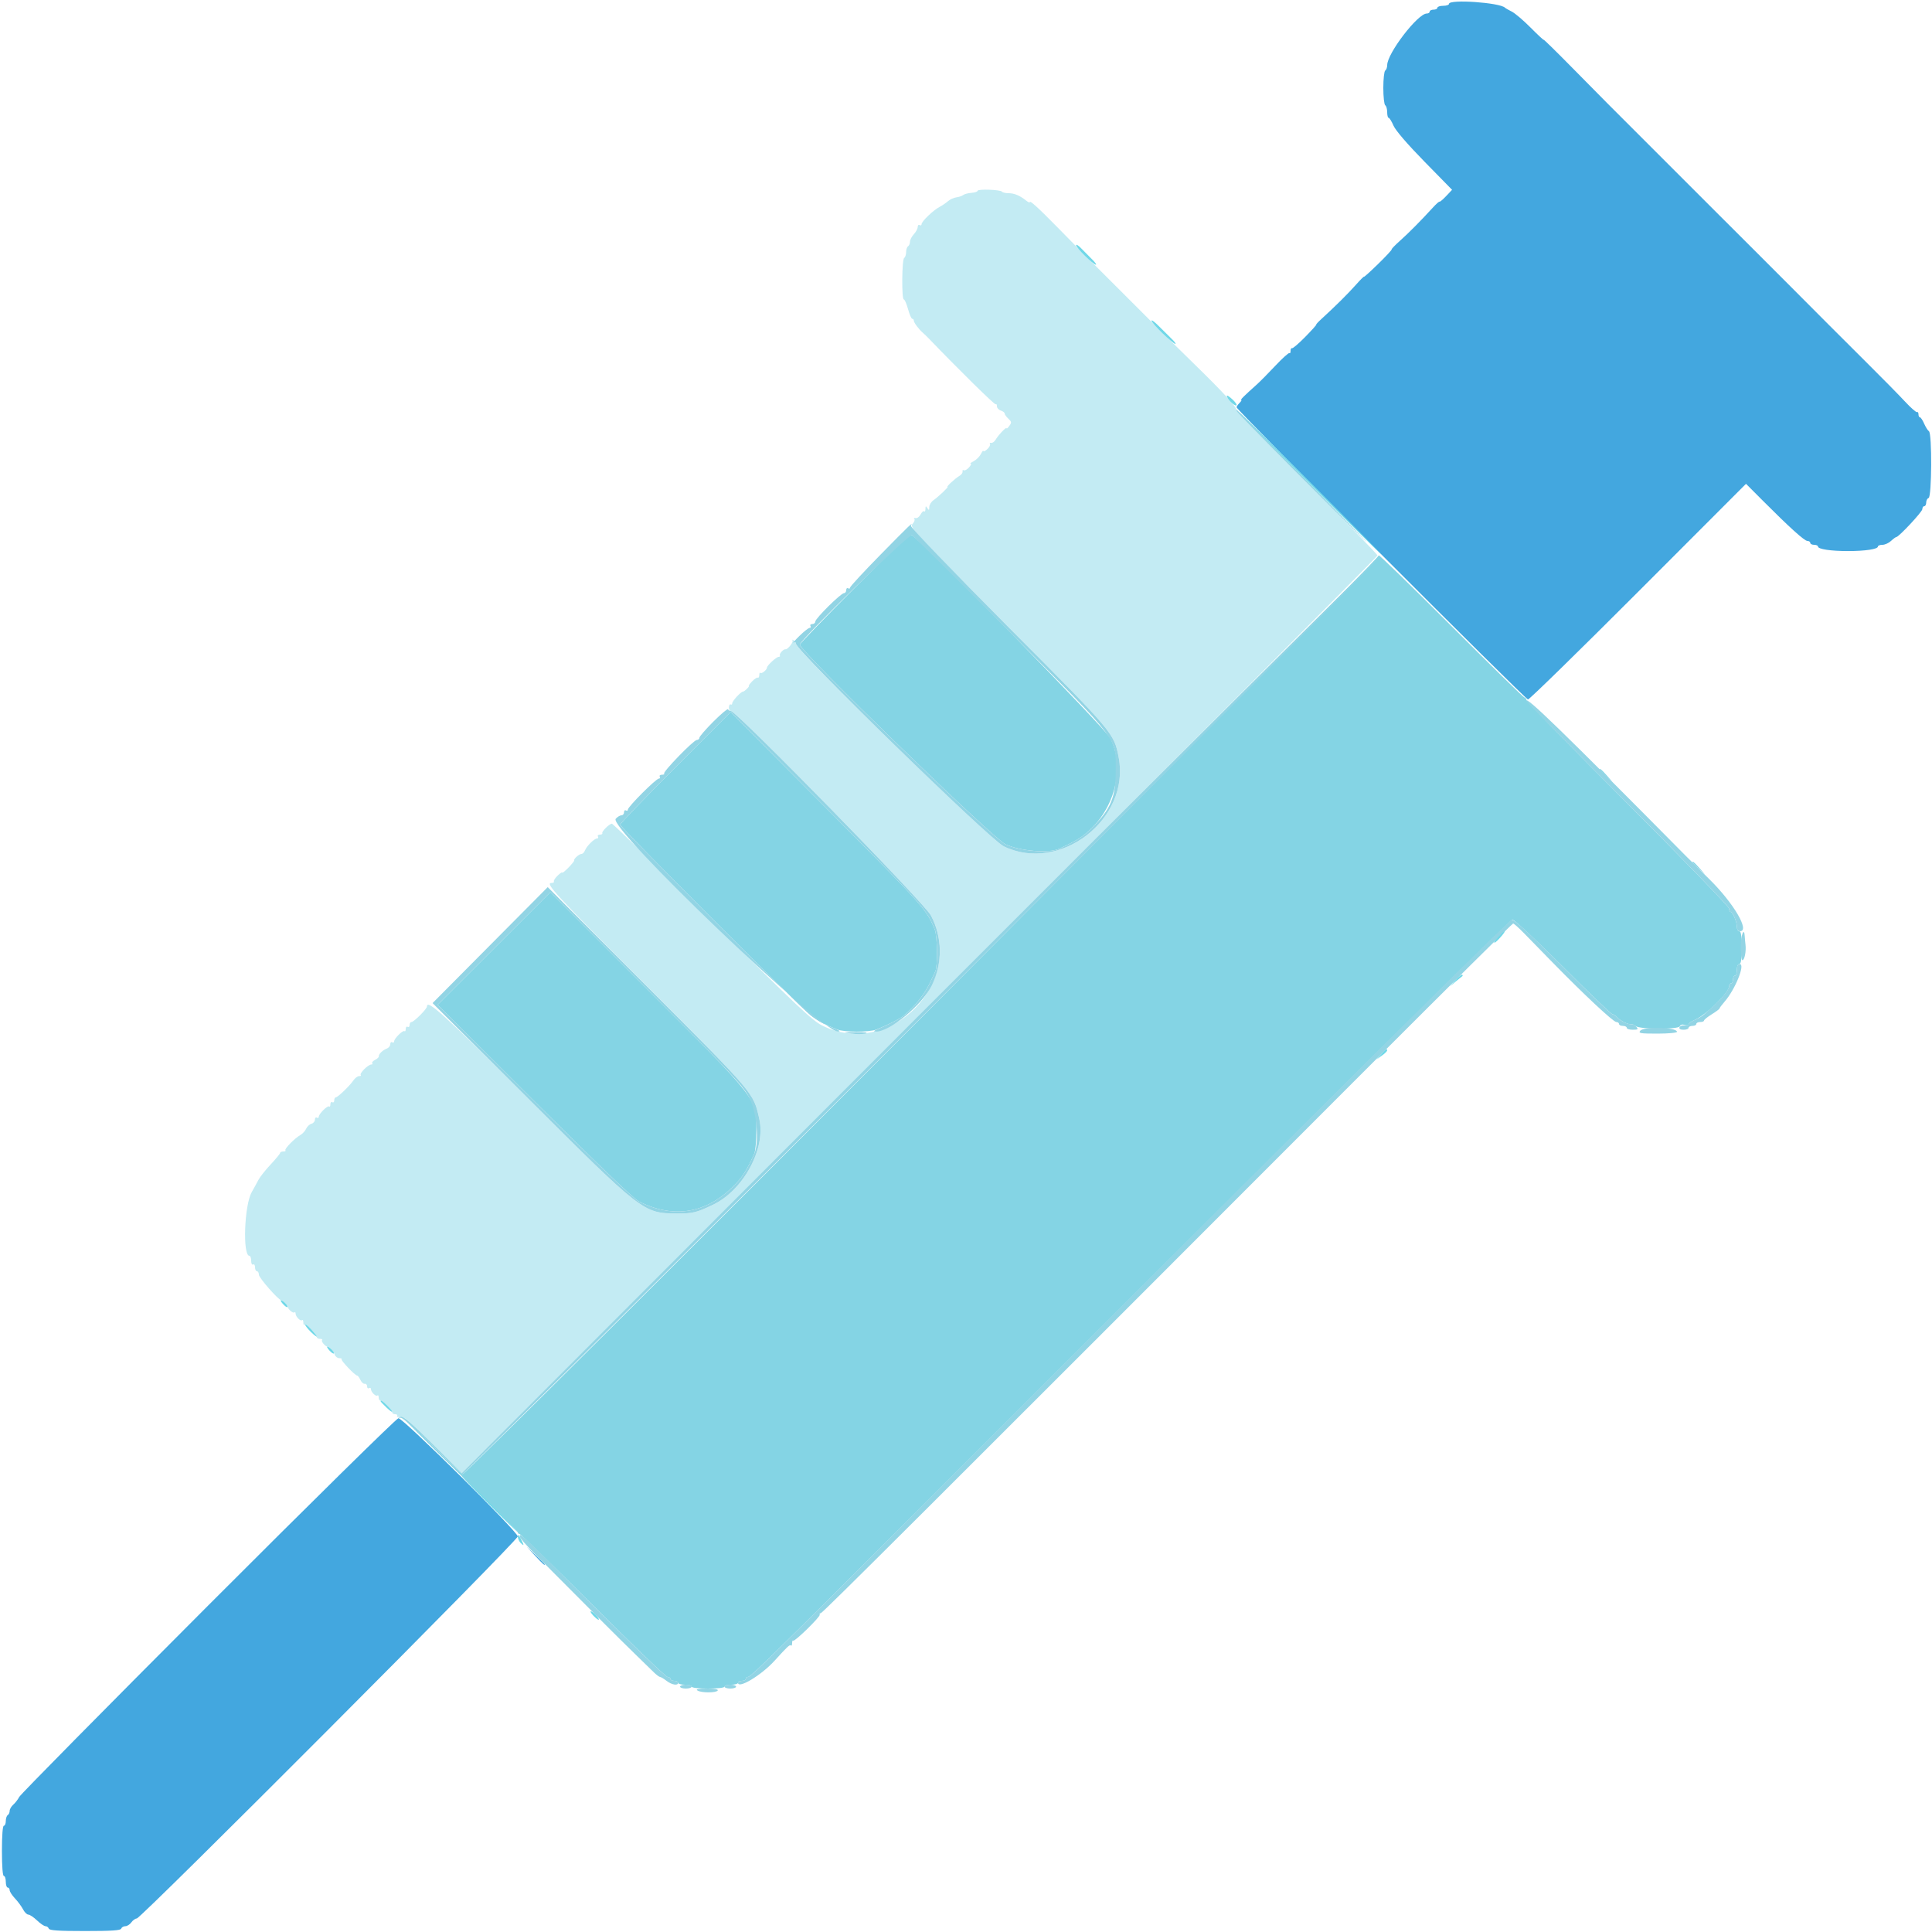 <svg id="svg" version="1.1" xmlns="http://www.w3.org/2000/svg" xmlns:xlink="http://www.w3.org/1999/xlink" width="400" height="400" viewBox="0, 0, 400,400"><g id="svgg"><path id="path0" d="M176.897 121.780 C 170.684 127.997,165.600 133.250,165.600 133.454 C 165.600 134.776,205.530 173.558,208.172 174.803 C 211.153 176.208,217.173 176.706,219.291 175.723 C 223.121 173.946,224.266 173.212,226.154 171.324 C 231.153 166.325,232.745 158.363,229.858 152.800 C 228.813 150.787,190.817 111.931,188.797 110.810 C 188.341 110.557,185.454 113.219,176.897 121.780 M285.453 114.994 C 285.719 115.687,96.753 305.200,95.795 305.200 C 95.572 305.200,92.784 302.590,89.600 299.400 C 86.416 296.210,83.688 293.600,83.538 293.600 C 83.388 293.600,88.651 298.840,95.233 305.245 C 101.815 311.650,107.200 317.050,107.200 317.245 C 107.200 317.440,107.372 317.600,107.583 317.600 C 107.794 317.600,114.637 324.260,122.789 332.400 C 130.942 340.540,137.879 347.200,138.206 347.200 C 138.533 347.200,138.800 347.380,138.800 347.600 C 138.800 347.820,139.160 348.000,139.600 348.000 C 140.040 348.000,140.400 348.180,140.400 348.400 C 140.400 348.620,141.030 348.800,141.800 348.800 C 142.570 348.800,143.200 348.980,143.200 349.200 C 143.200 349.435,144.600 349.600,146.600 349.600 C 148.600 349.600,150.000 349.435,150.000 349.200 C 150.000 348.980,150.630 348.800,151.400 348.800 C 152.170 348.800,152.800 348.620,152.800 348.400 C 152.800 348.180,153.160 348.000,153.600 348.000 C 154.040 348.000,154.400 347.820,154.400 347.600 C 154.400 347.380,154.582 347.200,154.803 347.200 C 155.554 347.200,157.693 345.083,235.092 267.700 C 280.341 222.460,312.705 190.400,313.124 190.400 C 313.527 190.400,318.124 194.689,323.620 200.193 C 328.999 205.579,333.603 209.989,333.851 209.993 C 334.099 209.997,334.542 210.289,334.835 210.642 C 335.401 211.324,337.171 212.182,337.742 212.051 C 337.930 212.007,338.336 212.181,338.643 212.436 C 339.479 213.130,347.528 213.165,347.792 212.476 C 347.918 212.148,348.303 212.042,348.798 212.199 C 349.239 212.339,349.600 212.284,349.600 212.075 C 349.600 211.867,350.152 211.468,350.827 211.189 C 353.137 210.232,358.000 205.489,358.000 204.193 C 358.000 203.867,358.180 203.600,358.400 203.600 C 358.620 203.600,358.800 203.240,358.800 202.800 C 358.800 202.360,358.980 202.000,359.200 202.000 C 359.420 202.000,359.600 201.460,359.600 200.800 C 359.600 200.106,359.811 199.600,360.100 199.600 C 360.461 199.601,360.600 198.654,360.600 196.201 C 360.600 193.749,360.461 192.801,360.100 192.801 C 359.825 192.800,359.600 192.386,359.600 191.880 C 359.600 190.826,358.747 188.808,358.300 188.803 C 358.135 188.801,358.000 188.495,358.000 188.123 C 358.000 187.751,348.595 178.028,337.100 166.517 C 325.605 155.006,316.142 145.321,316.071 144.994 C 316.000 144.667,315.790 144.400,315.606 144.400 C 315.421 144.400,308.502 137.629,300.229 129.353 C 291.957 121.077,285.308 114.615,285.453 114.994 M139.830 158.869 C 133.544 165.160,128.400 170.501,128.400 170.740 C 128.400 171.285,165.585 208.476,167.916 210.262 C 169.507 211.482,170.363 211.939,173.319 213.144 C 174.758 213.731,180.029 213.734,181.481 213.149 C 183.685 212.262,186.211 210.990,186.939 210.400 C 189.494 208.332,191.547 205.721,192.759 203.000 C 193.053 202.340,193.452 201.487,193.647 201.105 C 194.154 200.109,194.083 193.843,193.549 192.519 C 191.835 188.260,191.321 187.684,171.348 167.616 L 151.260 147.432 139.830 158.869 M331.200 159.325 C 331.200 159.394,331.785 159.979,332.500 160.625 L 333.800 161.800 332.625 160.500 C 331.530 159.288,331.200 159.016,331.200 159.325 M350.400 178.525 C 350.400 178.594,350.985 179.179,351.700 179.825 L 353.000 181.000 351.825 179.700 C 350.730 178.488,350.400 178.216,350.400 178.525 M102.279 196.384 L 90.614 208.034 110.607 227.967 C 123.452 240.774,131.194 248.201,132.263 248.740 C 139.409 252.344,146.101 251.277,151.814 245.622 C 153.679 243.776,154.596 242.348,156.169 238.839 C 156.406 238.311,156.598 236.151,156.596 234.039 C 156.588 227.268,157.156 228.002,133.884 204.700 L 113.944 184.734 102.279 196.384 " stroke="none" fill="#84d4e4" fill-rule="evenodd"></path><path id="path1" d="M202.400 39.504 C 202.400 39.683,201.827 39.873,201.127 39.927 C 200.426 39.980,199.661 40.181,199.427 40.373 C 199.192 40.565,198.550 40.785,198.000 40.861 C 197.450 40.937,196.682 41.286,196.293 41.636 C 195.905 41.986,195.110 42.526,194.527 42.836 C 193.193 43.546,190.800 45.845,190.800 46.417 C 190.800 46.653,190.620 46.736,190.400 46.600 C 190.180 46.464,190.000 46.641,190.000 46.993 C 190.000 47.345,189.640 48.020,189.200 48.492 C 188.760 48.964,188.400 49.666,188.400 50.052 C 188.400 50.437,188.220 50.864,188.000 51.000 C 187.780 51.136,187.600 51.676,187.600 52.200 C 187.600 52.724,187.420 53.264,187.200 53.400 C 186.722 53.696,186.652 62.000,187.128 62.000 C 187.308 62.000,187.700 62.900,188.000 64.000 C 188.300 65.100,188.692 66.000,188.872 66.000 C 189.053 66.000,189.200 66.178,189.200 66.395 C 189.200 66.808,190.226 68.173,191.119 68.949 C 191.405 69.197,191.855 69.625,192.119 69.901 C 198.491 76.537,205.972 83.895,206.157 83.710 C 206.291 83.576,206.400 83.755,206.400 84.106 C 206.400 84.458,206.760 84.860,207.200 85.000 C 207.640 85.140,208.000 85.415,208.000 85.611 C 208.000 85.808,208.346 86.291,208.768 86.684 C 209.446 87.316,209.470 87.491,208.968 88.176 C 208.656 88.604,208.400 88.820,208.400 88.658 C 208.400 88.277,206.739 90.013,206.137 91.024 C 205.883 91.451,205.464 91.751,205.207 91.690 C 204.951 91.630,204.840 91.741,204.961 91.937 C 205.082 92.133,204.825 92.615,204.391 93.009 C 203.956 93.402,203.597 93.561,203.594 93.362 C 203.591 93.163,203.362 93.446,203.086 93.992 C 202.810 94.538,202.138 95.210,201.592 95.486 C 201.046 95.762,200.763 95.991,200.962 95.994 C 201.161 95.997,201.002 96.356,200.609 96.791 C 200.215 97.225,199.733 97.482,199.537 97.361 C 199.341 97.240,199.230 97.351,199.290 97.607 C 199.351 97.864,199.051 98.283,198.624 98.537 C 197.727 99.071,195.859 100.800,196.178 100.800 C 196.454 100.800,194.320 102.821,193.233 103.588 C 192.775 103.912,192.397 104.542,192.394 104.988 C 192.389 105.659,192.320 105.696,192.000 105.200 C 191.676 104.698,191.611 104.725,191.606 105.367 C 191.603 105.788,191.481 106.014,191.336 105.869 C 191.190 105.724,190.861 106.009,190.603 106.502 C 190.345 106.996,189.879 107.340,189.567 107.267 C 189.255 107.193,189.135 107.269,189.301 107.434 C 189.466 107.600,189.298 108.071,188.927 108.481 C 188.281 109.195,189.124 110.102,208.668 129.713 C 230.576 151.696,230.645 151.778,231.613 156.800 C 234.075 169.582,219.438 180.901,207.800 175.215 C 204.972 173.833,164.800 134.712,164.800 133.339 C 164.800 133.069,164.575 132.718,164.300 132.559 C 164.025 132.401,163.924 132.410,164.076 132.578 C 164.354 132.888,163.086 134.507,162.630 134.427 C 162.214 134.353,161.273 135.382,161.466 135.700 C 161.565 135.865,161.448 136.000,161.205 136.000 C 160.742 136.000,158.800 137.785,158.800 138.210 C 158.800 138.665,157.698 139.565,157.448 139.314 C 157.311 139.178,157.200 139.377,157.200 139.757 C 157.200 140.137,157.065 140.380,156.900 140.298 C 156.735 140.216,156.201 140.565,155.714 141.074 C 155.227 141.583,154.925 142.000,155.043 142.000 C 155.161 142.000,154.987 142.270,154.657 142.600 C 154.327 142.930,153.946 143.200,153.810 143.200 C 153.385 143.200,151.600 145.142,151.600 145.605 C 151.600 145.848,151.457 145.959,151.283 145.851 C 151.109 145.744,150.940 146.003,150.908 146.428 C 150.876 146.852,151.058 147.200,151.312 147.200 C 152.457 147.200,191.378 186.968,192.733 189.522 C 200.045 203.309,184.252 219.325,170.239 212.333 C 168.151 211.291,164.870 208.192,147.423 190.784 C 136.215 179.601,126.876 170.485,126.669 170.526 C 126.059 170.646,124.535 172.173,124.698 172.500 C 124.780 172.665,124.556 172.800,124.200 172.800 C 123.844 172.800,123.664 172.980,123.800 173.200 C 123.936 173.420,123.848 173.600,123.605 173.600 C 123.040 173.600,121.443 175.190,121.093 176.101 C 120.946 176.485,120.627 176.800,120.384 176.800 C 119.904 176.800,118.700 177.871,118.886 178.132 C 118.949 178.220,118.415 178.891,117.700 179.622 C 116.985 180.354,116.400 180.821,116.400 180.662 C 116.400 180.502,115.974 180.783,115.453 181.286 C 114.932 181.789,114.582 182.335,114.676 182.500 C 114.770 182.665,114.567 182.800,114.224 182.800 C 112.755 182.800,114.616 184.816,134.158 204.400 C 156.320 226.609,155.984 226.212,157.213 231.700 C 158.584 237.826,153.911 246.441,147.586 249.449 C 144.173 251.073,143.430 251.252,140.165 251.240 C 133.218 251.214,132.971 251.023,109.442 227.529 C 91.712 209.825,88.400 206.811,88.400 208.387 C 88.400 208.890,85.690 211.600,85.187 211.600 C 84.974 211.600,84.800 211.881,84.800 212.224 C 84.800 212.567,84.620 212.736,84.400 212.600 C 84.180 212.464,84.000 212.663,84.000 213.043 C 84.000 213.423,83.891 213.624,83.758 213.491 C 83.454 213.188,81.600 215.005,81.600 215.605 C 81.600 215.848,81.420 215.936,81.200 215.800 C 80.980 215.664,80.800 215.839,80.800 216.189 C 80.800 216.539,80.485 216.944,80.100 217.090 C 79.230 217.420,78.348 218.267,78.441 218.686 C 78.479 218.859,78.127 219.196,77.657 219.436 C 77.188 219.675,76.924 219.990,77.069 220.136 C 77.214 220.281,77.115 220.400,76.848 220.400 C 76.217 220.400,74.375 222.242,74.691 222.558 C 74.824 222.691,74.673 222.800,74.355 222.800 C 74.037 222.800,73.512 223.189,73.188 223.664 C 72.418 224.796,69.922 227.200,69.517 227.200 C 69.342 227.200,69.200 227.481,69.200 227.824 C 69.200 228.167,69.020 228.336,68.800 228.200 C 68.580 228.064,68.400 228.263,68.400 228.643 C 68.400 229.023,68.291 229.224,68.158 229.091 C 67.854 228.788,66.000 230.605,66.000 231.205 C 66.000 231.448,65.820 231.536,65.600 231.400 C 65.380 231.264,65.200 231.450,65.200 231.814 C 65.200 232.177,64.878 232.559,64.484 232.662 C 64.091 232.765,63.596 233.228,63.384 233.692 C 63.173 234.155,62.652 234.729,62.227 234.967 C 61.040 235.631,58.823 237.890,59.093 238.160 C 59.225 238.292,59.033 238.400,58.667 238.400 C 58.300 238.400,57.999 238.535,57.997 238.700 C 57.995 238.865,57.108 239.945,56.026 241.100 C 54.944 242.255,53.805 243.695,53.495 244.300 C 53.185 244.905,52.562 246.044,52.111 246.831 C 50.578 249.507,50.203 260.000,51.640 260.000 C 51.838 260.000,52.000 260.461,52.000 261.024 C 52.000 261.604,52.173 261.940,52.400 261.800 C 52.620 261.664,52.800 261.923,52.800 262.376 C 52.800 262.829,52.980 263.200,53.200 263.200 C 53.420 263.200,53.600 263.524,53.600 263.920 C 53.600 264.558,57.677 269.200,58.237 269.200 C 58.543 269.200,59.600 270.286,59.600 270.600 C 59.600 271.063,60.699 271.968,60.952 271.714 C 61.089 271.578,61.200 271.690,61.200 271.962 C 61.200 272.605,62.231 273.636,62.552 273.314 C 62.689 273.178,62.800 273.397,62.800 273.800 C 62.800 274.203,62.914 274.420,63.053 274.281 C 63.334 274.000,65.600 276.278,65.600 276.842 C 65.600 277.039,65.900 277.200,66.267 277.200 C 66.633 277.200,66.822 277.311,66.686 277.448 C 66.432 277.701,67.337 278.800,67.800 278.800 C 68.196 278.800,69.015 279.722,69.310 280.500 C 69.456 280.885,69.881 281.200,70.254 281.200 C 70.628 281.200,70.839 281.294,70.724 281.410 C 70.500 281.633,73.516 284.800,73.952 284.800 C 74.094 284.800,74.395 285.205,74.620 285.700 C 74.845 286.195,75.248 286.555,75.515 286.500 C 75.782 286.445,76.000 286.681,76.000 287.024 C 76.000 287.367,76.180 287.536,76.400 287.400 C 76.620 287.264,76.800 287.356,76.800 287.605 C 76.800 288.215,77.842 289.224,78.152 288.914 C 78.289 288.778,78.400 288.967,78.400 289.333 C 78.400 289.700,78.572 290.000,78.782 290.000 C 79.278 290.000,81.200 291.922,81.200 292.418 C 81.200 292.628,81.481 292.800,81.824 292.800 C 82.167 292.800,82.346 292.963,82.223 293.163 C 82.100 293.362,82.376 293.427,82.838 293.306 C 83.511 293.130,84.852 294.260,89.641 299.041 L 95.605 304.995 190.402 210.198 C 242.541 158.059,285.198 115.220,285.195 115.000 C 285.192 114.780,278.622 108.038,270.595 100.017 C 262.568 91.997,256.000 85.207,256.000 84.928 C 256.000 84.209,253.431 81.402,247.205 75.319 C 244.232 72.415,241.080 69.308,240.200 68.414 C 239.320 67.521,235.630 63.830,232.000 60.213 C 228.370 56.596,224.905 53.134,224.300 52.518 C 223.695 51.903,221.343 49.510,219.073 47.200 C 214.867 42.919,213.200 41.405,213.200 41.866 C 213.200 42.008,212.885 41.871,212.500 41.562 C 211.172 40.496,210.007 40.000,208.829 40.000 C 208.179 40.000,207.560 39.858,207.453 39.685 C 207.192 39.263,202.400 39.091,202.400 39.504 " stroke="none" fill="#c3ebf3" fill-rule="evenodd"></path><path id="path2" d="M300.000 0.800 C 300.000 1.020,299.460 1.200,298.800 1.200 C 298.140 1.200,297.600 1.380,297.600 1.600 C 297.600 1.820,297.240 2.000,296.800 2.000 C 296.360 2.000,296.000 2.180,296.000 2.400 C 296.000 2.620,295.727 2.800,295.393 2.800 C 293.534 2.800,287.219 11.035,287.205 13.476 C 287.202 13.958,287.020 14.464,286.800 14.600 C 286.580 14.736,286.400 16.356,286.400 18.200 C 286.400 20.044,286.580 21.664,286.800 21.800 C 287.020 21.936,287.200 22.577,287.200 23.224 C 287.200 23.871,287.338 24.400,287.506 24.400 C 287.674 24.400,288.127 25.128,288.513 26.019 C 288.945 27.016,291.404 29.873,294.925 33.467 L 300.637 39.298 299.418 40.586 C 298.748 41.294,298.131 41.819,298.047 41.751 C 297.963 41.683,297.366 42.207,296.720 42.914 C 294.225 45.647,291.629 48.267,289.859 49.840 C 288.843 50.742,288.065 51.552,288.129 51.640 C 288.193 51.728,286.931 53.085,285.323 54.655 C 283.715 56.225,282.400 57.412,282.400 57.294 C 282.400 57.175,281.635 57.939,280.700 58.992 C 279.065 60.832,276.488 63.386,273.658 65.973 C 272.919 66.648,272.409 67.200,272.523 67.200 C 272.638 67.200,271.622 68.334,270.266 69.719 C 268.910 71.104,267.665 72.174,267.500 72.095 C 267.335 72.017,267.200 72.263,267.200 72.643 C 267.200 73.023,267.095 73.228,266.967 73.100 C 266.839 72.972,265.534 74.143,264.067 75.702 C 262.600 77.262,260.882 79.001,260.248 79.569 C 257.587 81.951,256.731 82.800,256.986 82.800 C 257.135 82.800,256.974 83.083,256.629 83.429 C 256.283 83.774,256.007 84.179,256.015 84.329 C 256.048 84.902,315.829 144.828,316.355 144.814 C 316.660 144.806,326.940 134.758,339.200 122.485 L 361.491 100.170 364.897 103.585 C 370.509 109.213,373.595 112.000,374.215 112.000 C 374.537 112.000,374.800 112.180,374.800 112.400 C 374.800 112.620,375.160 112.800,375.600 112.800 C 376.040 112.800,376.400 112.960,376.400 113.156 C 376.400 113.696,379.029 114.093,382.600 114.093 C 386.171 114.093,388.800 113.696,388.800 113.156 C 388.800 112.960,389.216 112.800,389.725 112.800 C 390.233 112.800,391.036 112.440,391.508 112.000 C 391.980 111.560,392.467 111.200,392.591 111.200 C 393.109 111.200,398.000 105.963,398.000 105.407 C 398.000 105.073,398.180 104.800,398.400 104.800 C 398.620 104.800,398.800 104.455,398.800 104.033 C 398.800 103.612,399.025 103.192,399.300 103.100 C 399.958 102.881,400.023 89.718,399.368 89.285 C 399.130 89.128,398.681 88.415,398.370 87.700 C 398.059 86.985,397.669 86.400,397.502 86.400 C 397.336 86.400,397.200 86.119,397.200 85.776 C 397.200 85.433,397.065 85.230,396.900 85.324 C 396.735 85.418,395.610 84.429,394.400 83.125 C 393.190 81.822,389.590 78.165,386.400 74.998 C 383.210 71.831,379.723 68.353,378.652 67.269 C 377.580 66.184,374.093 62.687,370.904 59.496 C 367.714 56.306,364.361 52.950,363.452 52.038 C 362.543 51.127,359.190 47.779,356.000 44.600 C 352.810 41.420,349.300 37.910,348.200 36.801 C 347.100 35.691,343.590 32.181,340.400 29.001 C 333.425 22.047,332.175 20.789,325.100 13.609 C 322.075 10.539,319.600 8.120,319.600 8.233 C 319.600 8.346,318.385 7.215,316.900 5.720 C 315.415 4.224,313.660 2.730,313.000 2.401 C 312.340 2.071,311.710 1.710,311.600 1.599 C 310.541 0.525,300.000 -0.201,300.000 0.800 M43.157 332.344 C 21.904 353.626,4.281 371.479,3.995 372.019 C 3.709 372.559,3.143 373.291,2.737 373.647 C 2.332 374.003,2.000 374.577,2.000 374.923 C 2.000 375.270,1.820 375.664,1.600 375.800 C 1.380 375.936,1.200 376.487,1.200 377.024 C 1.200 377.561,1.020 378.000,0.800 378.000 C 0.554 378.000,0.400 380.000,0.400 383.200 C 0.400 386.400,0.554 388.400,0.800 388.400 C 1.020 388.400,1.200 388.940,1.200 389.600 C 1.200 390.260,1.380 390.800,1.600 390.800 C 1.820 390.800,2.000 391.043,2.000 391.341 C 2.000 391.638,2.495 392.406,3.100 393.048 C 3.705 393.689,4.455 394.706,4.768 395.307 C 5.080 395.908,5.576 396.400,5.871 396.400 C 6.166 396.400,6.972 396.940,7.663 397.600 C 8.354 398.260,9.147 398.800,9.426 398.800 C 9.705 398.800,10.008 399.025,10.100 399.300 C 10.226 399.676,12.089 399.800,17.600 399.800 C 23.111 399.800,24.975 399.676,25.100 399.300 C 25.192 399.025,25.572 398.800,25.945 398.800 C 26.318 398.800,26.883 398.440,27.200 398.000 C 27.517 397.560,28.021 397.200,28.320 397.200 C 29.187 397.200,107.200 318.972,107.200 318.103 C 107.200 317.124,83.448 293.591,82.494 293.625 C 82.112 293.639,64.411 311.063,43.157 332.344 M110.783 322.100 C 112.441 323.866,112.800 324.184,112.800 323.883 C 112.800 323.819,111.945 322.964,110.900 321.983 L 109.000 320.200 110.783 322.100 " stroke="none" fill="#43a7df" fill-rule="evenodd"></path><path id="path3" d="M256.047 85.106 C 256.196 85.586,276.884 106.477,282.676 111.995 C 284.174 113.423,278.830 107.940,270.800 99.811 C 262.770 91.682,256.130 84.934,256.045 84.816 C 255.960 84.697,255.961 84.828,256.047 85.106 M182.300 114.838 C 178.835 118.365,176.000 121.430,176.000 121.649 C 176.000 121.868,175.820 121.936,175.600 121.800 C 175.380 121.664,175.200 121.833,175.200 122.176 C 175.200 122.519,174.995 122.800,174.743 122.800 C 174.106 122.800,168.800 128.052,168.800 128.684 C 168.800 128.968,168.519 129.200,168.176 129.200 C 167.833 129.200,167.664 129.380,167.800 129.600 C 167.936 129.820,167.857 130.000,167.624 130.000 C 167.391 130.000,166.436 130.752,165.500 131.671 C 164.565 132.590,164.025 133.209,164.300 133.047 C 164.598 132.872,164.800 132.970,164.800 133.292 C 164.800 134.697,204.911 173.804,207.800 175.215 C 219.438 180.901,234.075 169.582,231.613 156.800 C 230.645 151.778,230.574 151.694,208.694 129.740 C 196.868 117.872,188.418 109.094,188.576 108.840 C 189.150 107.911,188.409 108.618,182.300 114.838 M209.058 130.872 C 232.042 153.938,231.000 152.573,231.000 159.600 C 231.000 165.045,229.990 167.488,226.154 171.324 C 224.266 173.212,223.121 173.946,219.291 175.723 C 217.173 176.706,211.153 176.208,208.172 174.803 C 205.530 173.558,165.600 134.776,165.600 133.454 C 165.600 132.544,188.203 110.480,188.797 110.810 C 189.129 110.994,198.246 120.022,209.058 130.872 M190.503 209.998 L 95.606 304.996 89.658 299.058 C 85.231 294.638,83.517 293.170,82.955 293.314 C 82.254 293.493,82.258 293.511,83.005 293.554 C 83.472 293.580,86.245 296.039,89.600 299.400 C 92.784 302.590,95.572 305.200,95.795 305.200 C 96.387 305.200,285.728 115.764,285.550 115.350 C 285.467 115.157,242.696 157.749,190.503 209.998 M316.067 145.190 C 316.140 145.405,325.605 155.000,337.100 166.513 C 348.595 178.026,358.000 187.751,358.000 188.123 C 358.000 188.495,358.135 188.801,358.300 188.803 C 358.747 188.808,359.600 190.826,359.600 191.880 C 359.600 192.459,359.839 192.800,360.243 192.800 C 362.349 192.800,358.952 187.010,353.950 182.074 C 351.569 179.723,349.391 177.568,349.110 177.284 C 323.630 151.532,315.553 143.687,316.067 145.190 M147.700 149.397 C 146.105 150.991,144.800 152.499,144.800 152.748 C 144.800 152.996,144.560 153.200,144.268 153.200 C 143.620 153.200,137.171 159.838,137.500 160.167 C 137.628 160.295,137.423 160.400,137.043 160.400 C 136.663 160.400,136.464 160.580,136.600 160.800 C 136.736 161.020,136.648 161.200,136.404 161.200 C 135.826 161.200,130.000 167.026,130.000 167.604 C 130.000 167.848,129.820 167.936,129.600 167.800 C 129.380 167.664,129.200 167.833,129.200 168.176 C 129.200 168.519,128.958 168.800,128.662 168.800 C 128.366 168.800,127.832 169.123,127.475 169.518 C 125.822 171.344,170.064 213.703,173.489 213.573 C 174.011 213.553,173.935 213.433,173.200 213.119 C 172.650 212.884,171.622 212.441,170.916 212.134 C 170.210 211.828,168.860 210.986,167.916 210.262 C 165.585 208.476,128.400 171.285,128.400 170.740 C 128.400 170.501,133.544 165.160,139.830 158.869 L 151.260 147.432 171.348 167.616 C 191.321 187.684,191.835 188.260,193.549 192.519 C 194.083 193.843,194.154 200.109,193.647 201.105 C 193.452 201.487,193.053 202.340,192.759 203.000 C 191.547 205.721,189.494 208.332,186.939 210.400 C 186.248 210.959,183.933 212.141,181.600 213.124 C 180.846 213.442,180.779 213.553,181.325 213.573 C 184.150 213.678,190.957 208.055,192.937 203.980 C 195.198 199.327,195.123 194.028,192.733 189.522 C 191.384 186.980,152.459 147.200,151.320 147.200 C 151.071 147.200,150.807 147.042,150.733 146.849 C 150.660 146.657,149.295 147.803,147.700 149.397 M101.480 195.675 L 89.561 207.679 109.280 227.368 C 132.990 251.041,133.214 251.214,140.165 251.240 C 143.430 251.252,144.173 251.073,147.586 249.449 C 153.911 246.441,158.584 237.826,157.213 231.700 C 155.983 226.206,156.335 226.622,134.057 204.335 L 113.400 183.671 101.480 195.675 M155.208 227.433 C 156.696 230.409,157.211 236.517,156.169 238.839 C 154.596 242.348,153.679 243.776,151.814 245.622 C 146.101 251.277,139.409 252.344,132.263 248.740 C 131.194 248.201,123.452 240.774,110.607 227.967 L 90.614 208.034 102.279 196.384 L 113.944 184.734 133.884 204.700 C 151.968 222.807,153.953 224.923,155.208 227.433 M234.988 267.735 C 157.732 345.043,155.556 347.200,154.803 347.200 C 154.582 347.200,154.400 347.380,154.400 347.600 C 154.400 347.820,154.040 348.000,153.600 348.000 C 153.160 348.000,152.800 348.180,152.800 348.400 C 152.800 349.748,157.653 346.824,160.354 343.848 C 163.066 340.861,163.512 340.445,163.747 340.681 C 163.886 340.820,164.000 340.603,164.000 340.200 C 164.000 339.797,164.097 339.564,164.215 339.682 C 164.508 339.975,169.922 334.678,169.716 334.300 C 169.626 334.135,169.722 334.000,169.930 334.000 C 170.268 334.000,191.679 312.645,284.198 220.028 C 300.037 204.173,313.124 191.200,313.279 191.200 C 313.435 191.200,314.425 192.082,315.481 193.161 C 316.536 194.239,319.219 196.984,321.442 199.261 C 327.852 205.826,334.027 211.600,334.638 211.600 C 334.947 211.600,335.200 211.780,335.200 212.000 C 335.200 212.220,335.560 212.400,336.000 212.400 C 336.440 212.400,336.800 212.580,336.800 212.800 C 336.800 213.020,337.362 213.200,338.049 213.200 C 339.119 213.200,339.226 213.113,338.796 212.595 C 338.519 212.262,338.092 212.021,337.847 212.059 C 337.154 212.167,335.425 211.353,334.835 210.642 C 334.542 210.289,334.099 209.997,333.851 209.993 C 333.603 209.989,328.999 205.579,323.620 200.193 C 316.922 193.485,313.582 190.411,313.020 190.435 C 312.486 190.457,285.252 217.436,234.988 267.735 M360.400 196.000 C 360.400 197.540,360.558 198.800,360.750 198.800 C 361.182 198.800,361.552 196.947,361.388 195.600 C 361.321 195.050,361.252 194.285,361.233 193.900 C 361.132 191.772,360.400 193.617,360.400 196.000 M359.600 200.800 C 359.600 201.460,359.420 202.000,359.200 202.000 C 358.980 202.000,358.800 202.360,358.800 202.800 C 358.800 203.240,358.620 203.600,358.400 203.600 C 358.180 203.600,358.000 203.867,358.000 204.193 C 358.000 204.830,356.515 206.671,354.641 208.357 C 354.003 208.931,353.185 209.678,352.824 210.017 C 352.462 210.357,351.588 210.873,350.883 211.166 C 350.177 211.458,349.600 211.853,349.600 212.044 C 349.600 212.235,349.215 212.348,348.744 212.295 C 348.273 212.243,347.808 212.425,347.711 212.700 C 347.598 213.017,347.912 213.200,348.567 213.200 C 349.135 213.200,349.600 213.020,349.600 212.800 C 349.600 212.580,349.960 212.400,350.400 212.400 C 350.840 212.400,351.200 212.220,351.200 212.000 C 351.200 211.780,351.560 211.600,352.000 211.600 C 352.440 211.600,352.800 211.462,352.800 211.294 C 352.800 211.126,353.520 210.544,354.400 210.000 C 355.280 209.456,356.000 208.919,356.000 208.806 C 356.001 208.693,356.471 208.060,357.045 207.400 C 359.267 204.847,361.389 199.600,360.200 199.600 C 359.800 199.600,359.600 200.000,359.600 200.800 M339.597 213.404 C 339.164 213.925,339.609 214.000,343.151 214.000 C 345.389 214.000,347.200 213.833,347.200 213.627 C 347.200 212.675,340.368 212.475,339.597 213.404 M176.200 213.987 C 177.300 214.142,178.650 214.133,179.200 213.968 C 179.842 213.776,179.126 213.676,177.200 213.688 C 174.382 213.706,174.321 213.724,176.200 213.987 M107.602 318.100 C 107.603 318.375,108.998 319.989,110.702 321.687 C 112.406 323.386,117.040 328.036,121.000 332.022 C 127.191 338.254,129.523 340.560,135.436 346.300 C 135.946 346.795,136.507 347.204,136.682 347.209 C 136.857 347.214,137.450 347.570,138.000 348.000 C 139.069 348.837,140.400 349.058,140.400 348.400 C 140.400 348.180,140.040 348.000,139.600 348.000 C 139.160 348.000,138.800 347.820,138.800 347.600 C 138.800 347.380,138.533 347.200,138.206 347.200 C 137.879 347.200,130.942 340.540,122.789 332.400 C 107.654 317.289,107.599 317.236,107.602 318.100 M140.800 349.200 C 140.800 349.420,141.340 349.600,142.000 349.600 C 142.660 349.600,143.200 349.420,143.200 349.200 C 143.200 348.980,142.660 348.800,142.000 348.800 C 141.340 348.800,140.800 348.980,140.800 349.200 M150.000 349.200 C 150.000 349.420,150.540 349.600,151.200 349.600 C 151.860 349.600,152.400 349.420,152.400 349.200 C 152.400 348.980,151.860 348.800,151.200 348.800 C 150.540 348.800,150.000 348.980,150.000 349.200 M144.400 350.000 C 145.190 350.511,148.284 350.511,148.600 350.000 C 148.755 349.749,147.906 349.602,146.324 349.606 C 144.547 349.610,143.978 349.727,144.400 350.000 " stroke="none" fill="#92d4e4" fill-rule="evenodd"></path><path id="path4" d="M222.800 50.764 C 222.800 51.280,226.367 54.800,226.890 54.800 C 227.080 54.800,226.733 54.308,226.118 53.708 C 225.503 53.107,224.505 52.098,223.900 51.465 C 223.295 50.833,222.800 50.517,222.800 50.764 M238.400 66.396 C 238.400 66.889,242.833 71.200,243.341 71.200 C 243.530 71.200,243.166 70.705,242.532 70.100 C 241.898 69.495,240.709 68.319,239.890 67.487 C 239.070 66.654,238.400 66.163,238.400 66.396 M254.000 81.945 C 254.000 82.518,255.543 84.086,255.962 83.940 C 256.181 83.863,255.830 83.308,255.180 82.706 C 254.531 82.105,254.000 81.762,254.000 81.945 M271.000 100.000 C 279.138 108.140,285.886 114.800,285.996 114.800 C 286.106 114.800,279.538 108.140,271.400 100.000 C 263.262 91.860,256.514 85.200,256.404 85.200 C 256.294 85.200,262.862 91.860,271.000 100.000 M310.200 194.000 C 309.568 194.660,309.219 195.190,309.425 195.178 C 309.778 195.157,311.839 192.800,311.505 192.800 C 311.420 192.800,310.832 193.340,310.200 194.000 M301.371 202.903 L 300.200 204.197 301.400 203.199 C 302.060 202.649,302.675 202.155,302.767 202.100 C 302.858 202.045,302.845 201.912,302.738 201.804 C 302.630 201.696,302.015 202.191,301.371 202.903 M285.970 218.268 L 285.000 219.336 286.087 218.568 C 286.686 218.146,287.181 217.665,287.187 217.500 C 287.208 217.007,286.989 217.146,285.970 218.268 M58.602 270.002 C 59.002 270.444,59.411 270.722,59.512 270.621 C 59.728 270.405,58.588 269.200,58.167 269.200 C 58.007 269.200,58.203 269.561,58.602 270.002 M63.200 274.283 C 63.200 274.485,63.740 275.168,64.400 275.800 C 65.060 276.432,65.600 276.845,65.600 276.717 C 65.600 276.589,65.060 275.907,64.400 275.200 C 63.740 274.493,63.200 274.081,63.200 274.283 M68.202 279.602 C 68.602 280.044,69.011 280.322,69.112 280.221 C 69.328 280.005,68.188 278.800,67.767 278.800 C 67.607 278.800,67.803 279.161,68.202 279.602 M78.800 290.125 C 78.800 290.194,79.340 290.768,80.000 291.400 C 81.455 292.794,81.617 292.454,80.182 291.018 C 79.252 290.088,78.800 289.796,78.800 290.125 M101.200 311.400 C 104.384 314.590,107.080 317.200,107.190 317.200 C 107.300 317.200,104.784 314.590,101.600 311.400 C 98.416 308.210,95.720 305.600,95.610 305.600 C 95.500 305.600,98.016 308.210,101.200 311.400 M107.202 318.129 C 107.201 318.529,107.470 319.127,107.800 319.457 C 108.557 320.214,108.557 319.993,107.802 318.546 C 107.376 317.727,107.204 317.608,107.202 318.129 M122.886 334.546 C 123.389 335.067,123.874 335.428,123.964 335.349 C 124.197 335.145,122.748 333.600,122.324 333.600 C 122.130 333.600,122.383 334.026,122.886 334.546 " stroke="none" fill="#70d8e8" fill-rule="evenodd"></path></g></svg>